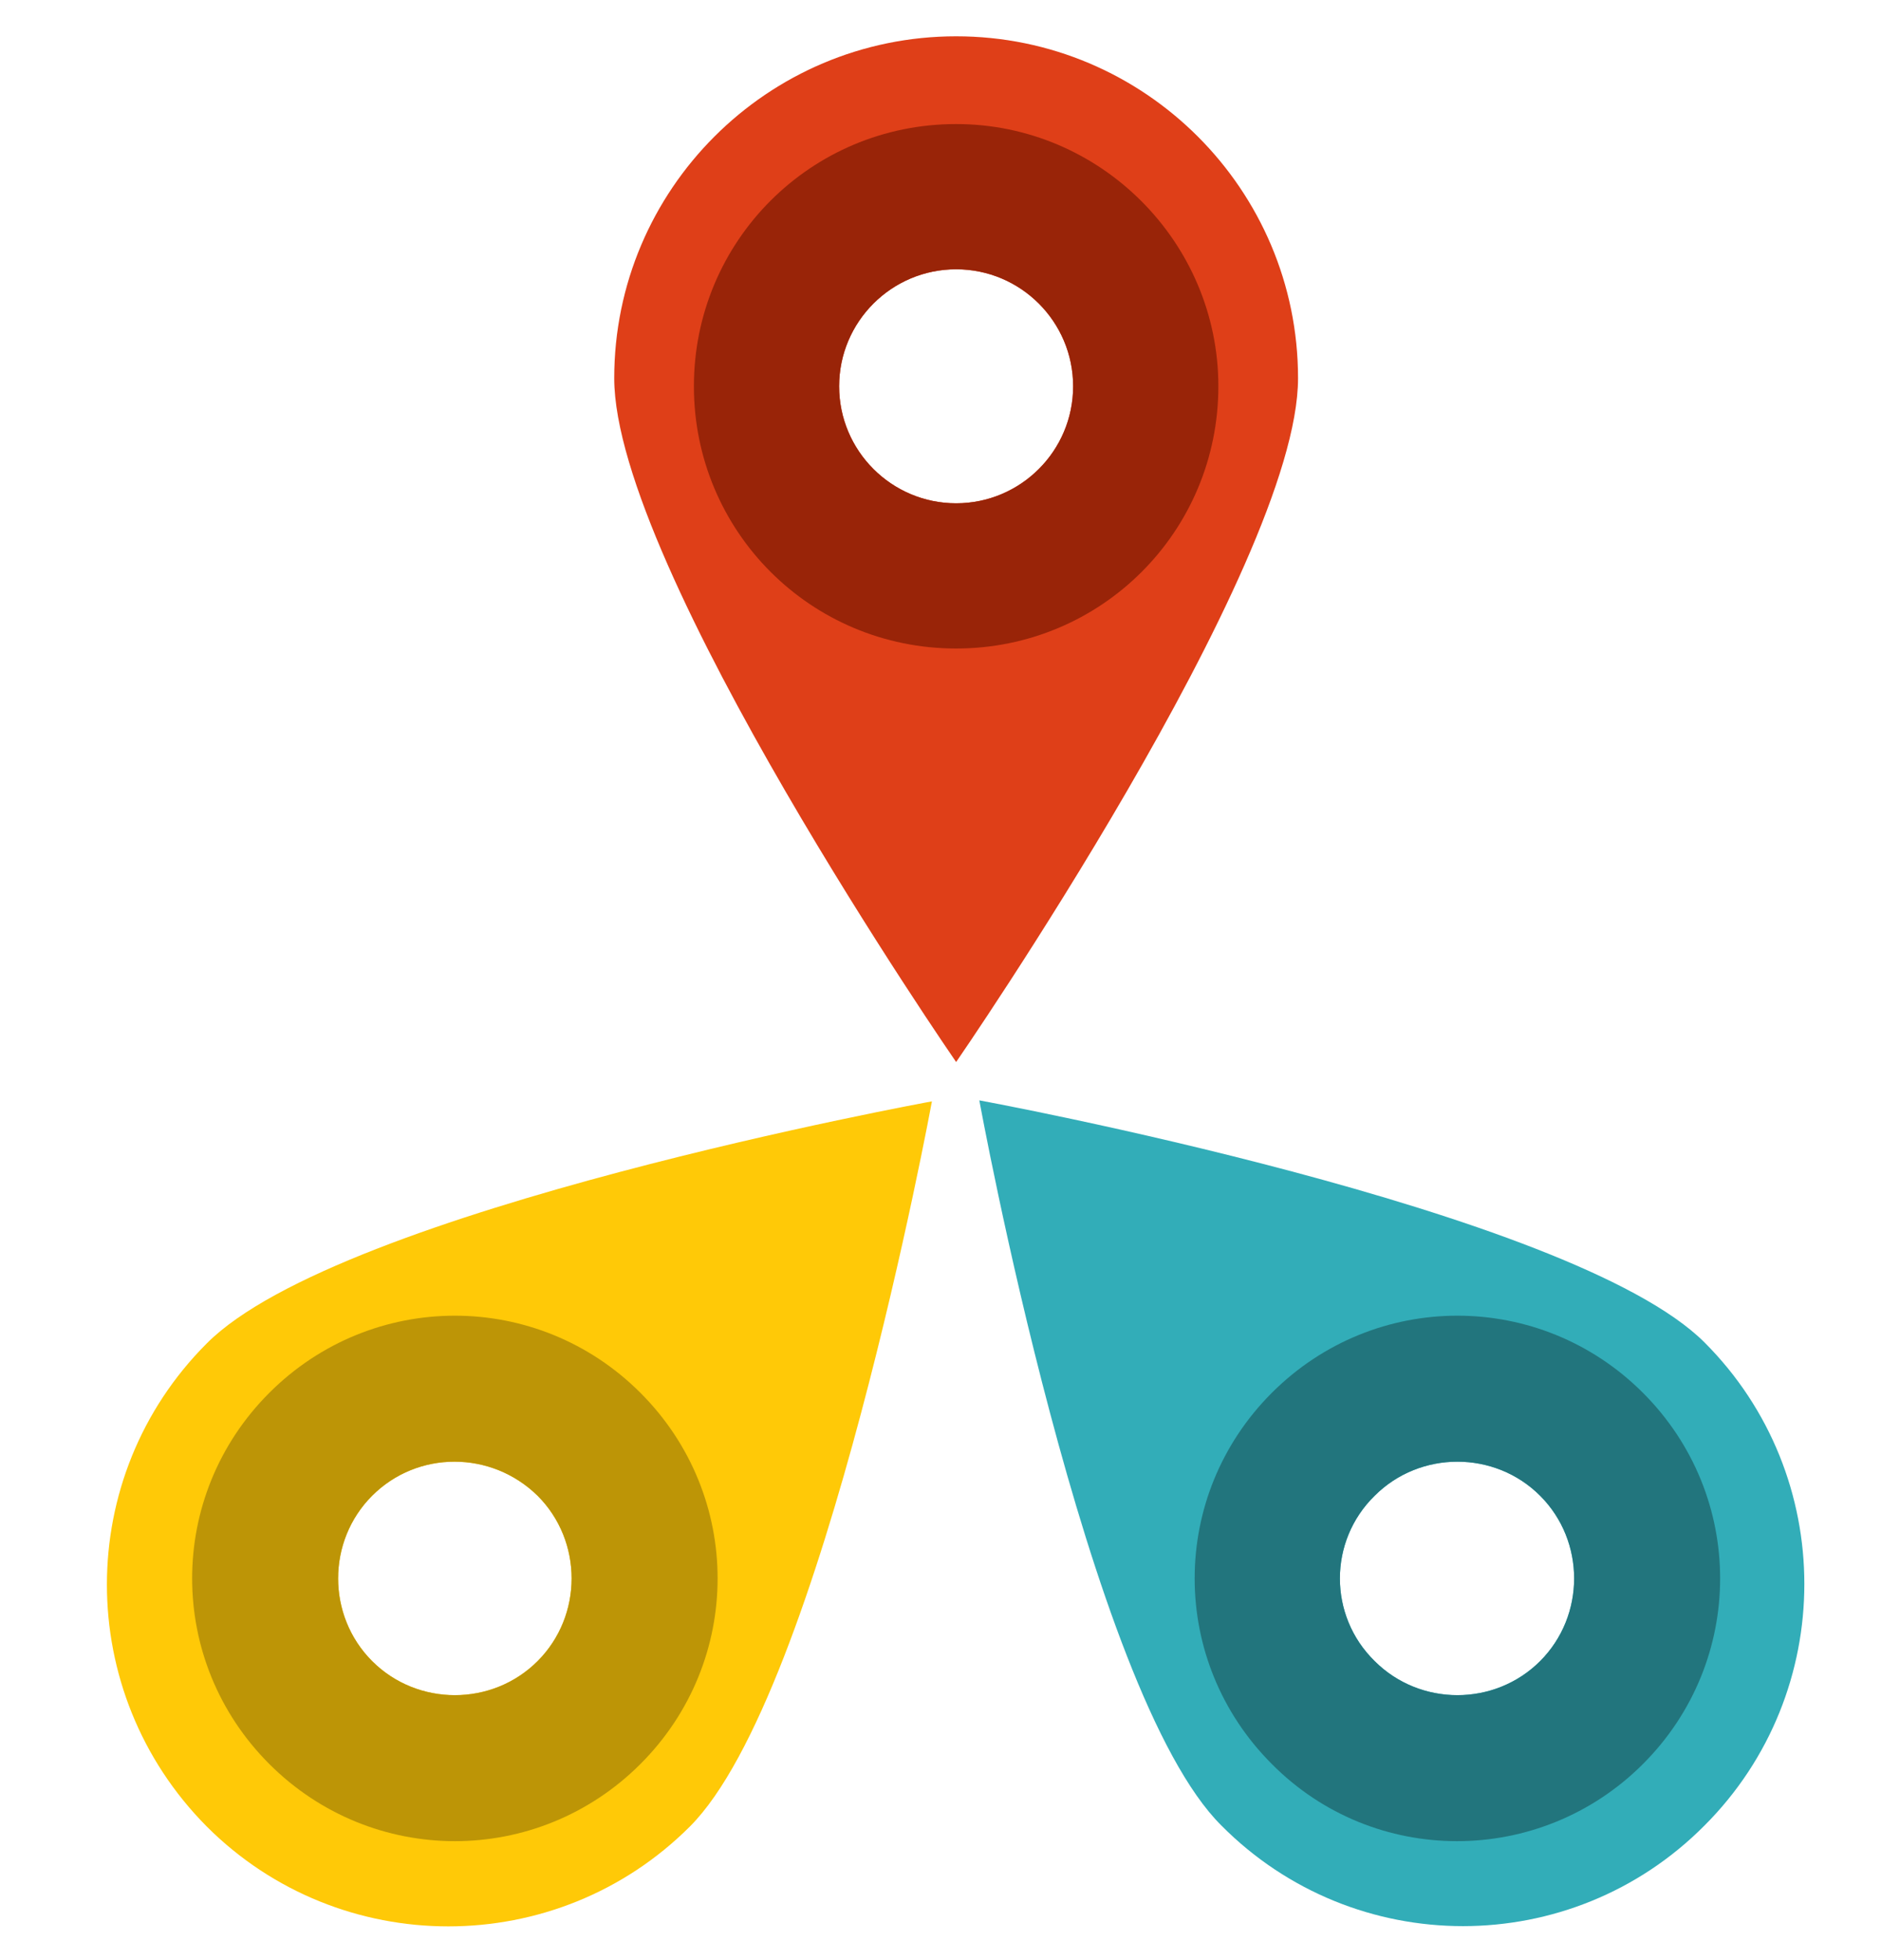 <?xml version="1.0" encoding="utf-8"?>
<!-- Generator: Adobe Illustrator 20.1.0, SVG Export Plug-In . SVG Version: 6.00 Build 0)  -->
<svg version="1.1" id="Слой_1" xmlns="http://www.w3.org/2000/svg" xmlns:xlink="http://www.w3.org/1999/xlink" x="0px" y="0px"
	 viewBox="0 0 186.5 194.3" enable-background="new 0 0 186.5 194.3" xml:space="preserve">
<g>
	<g>
		<path fill="#DF3F18" d="M94.8,3.6c-18.7,0-33.9,15.2-33.9,33.9c0,18.7,33.9,67.8,33.9,67.8s33.9-49.1,33.9-67.8
			C128.7,18.8,113.5,3.6,94.8,3.6z M94.8,49.9c-6.4,0-11.6-5.2-11.6-11.6c0-6.4,5.2-11.6,11.6-11.6s11.6,5.2,11.6,11.6
			C106.4,44.7,101.2,49.9,94.8,49.9z"/>
		<path fill="#992408" d="M94.8,12.3c-14.4,0-26,11.6-26,26c0,14.4,11.6,26,26,26c14.4,0,26-11.6,26-26
			C120.8,24,109.1,12.3,94.8,12.3z M94.8,49.9c-6.4,0-11.6-5.2-11.6-11.6c0-6.4,5.2-11.6,11.6-11.6s11.6,5.2,11.6,11.6
			C106.4,44.7,101.2,49.9,94.8,49.9z"/>
	</g>
	<g>
		<path fill="#FFC907" d="M20.5,181.1c13.2,13.2,34.7,13.2,47.9,0c13.2-13.2,24-71.9,24-71.9s-58.7,10.7-71.9,24
			C7.3,146.4,7.3,167.8,20.5,181.1z M53.3,148.3c4.5,4.5,4.5,11.9,0,16.4c-4.5,4.5-11.9,4.5-16.4,0c-4.5-4.5-4.5-11.9,0-16.4
			C41.4,143.8,48.7,143.8,53.3,148.3z"/>
		<path fill="#BD9506" d="M26.7,174.9c10.2,10.2,26.6,10.2,36.8,0c10.2-10.2,10.2-26.6,0-36.8c-10.2-10.2-26.6-10.2-36.8,0
			C16.5,148.3,16.5,164.7,26.7,174.9z M53.3,148.3c4.5,4.5,4.5,11.9,0,16.4c-4.5,4.5-11.9,4.5-16.4,0c-4.5-4.5-4.5-11.9,0-16.4
			C41.4,143.8,48.7,143.8,53.3,148.3z"/>
	</g>
	<g>
		<path fill="#32ADB8" d="M169,181c13.2-13.2,13.2-34.7,0-47.9c-13.2-13.2-71.9-24-71.9-24s10.7,58.7,24,71.9
			C134.3,194.3,155.8,194.3,169,181z M136.3,148.3c4.5-4.5,11.9-4.5,16.4,0c4.5,4.5,4.5,11.9,0,16.4c-4.5,4.5-11.9,4.5-16.4,0
			C131.7,160.2,131.7,152.8,136.3,148.3z"/>
		<path fill="#22757D" d="M162.9,174.9c10.2-10.2,10.2-26.6,0-36.8c-10.2-10.2-26.6-10.2-36.8,0c-10.2,10.2-10.2,26.6,0,36.8
			C136.2,185.1,152.7,185.1,162.9,174.9z M136.3,148.3c4.5-4.5,11.9-4.5,16.4,0c4.5,4.5,4.5,11.9,0,16.4c-4.5,4.5-11.9,4.5-16.4,0
			C131.7,160.2,131.7,152.8,136.3,148.3z"/>
	</g>
</g>
</svg>
